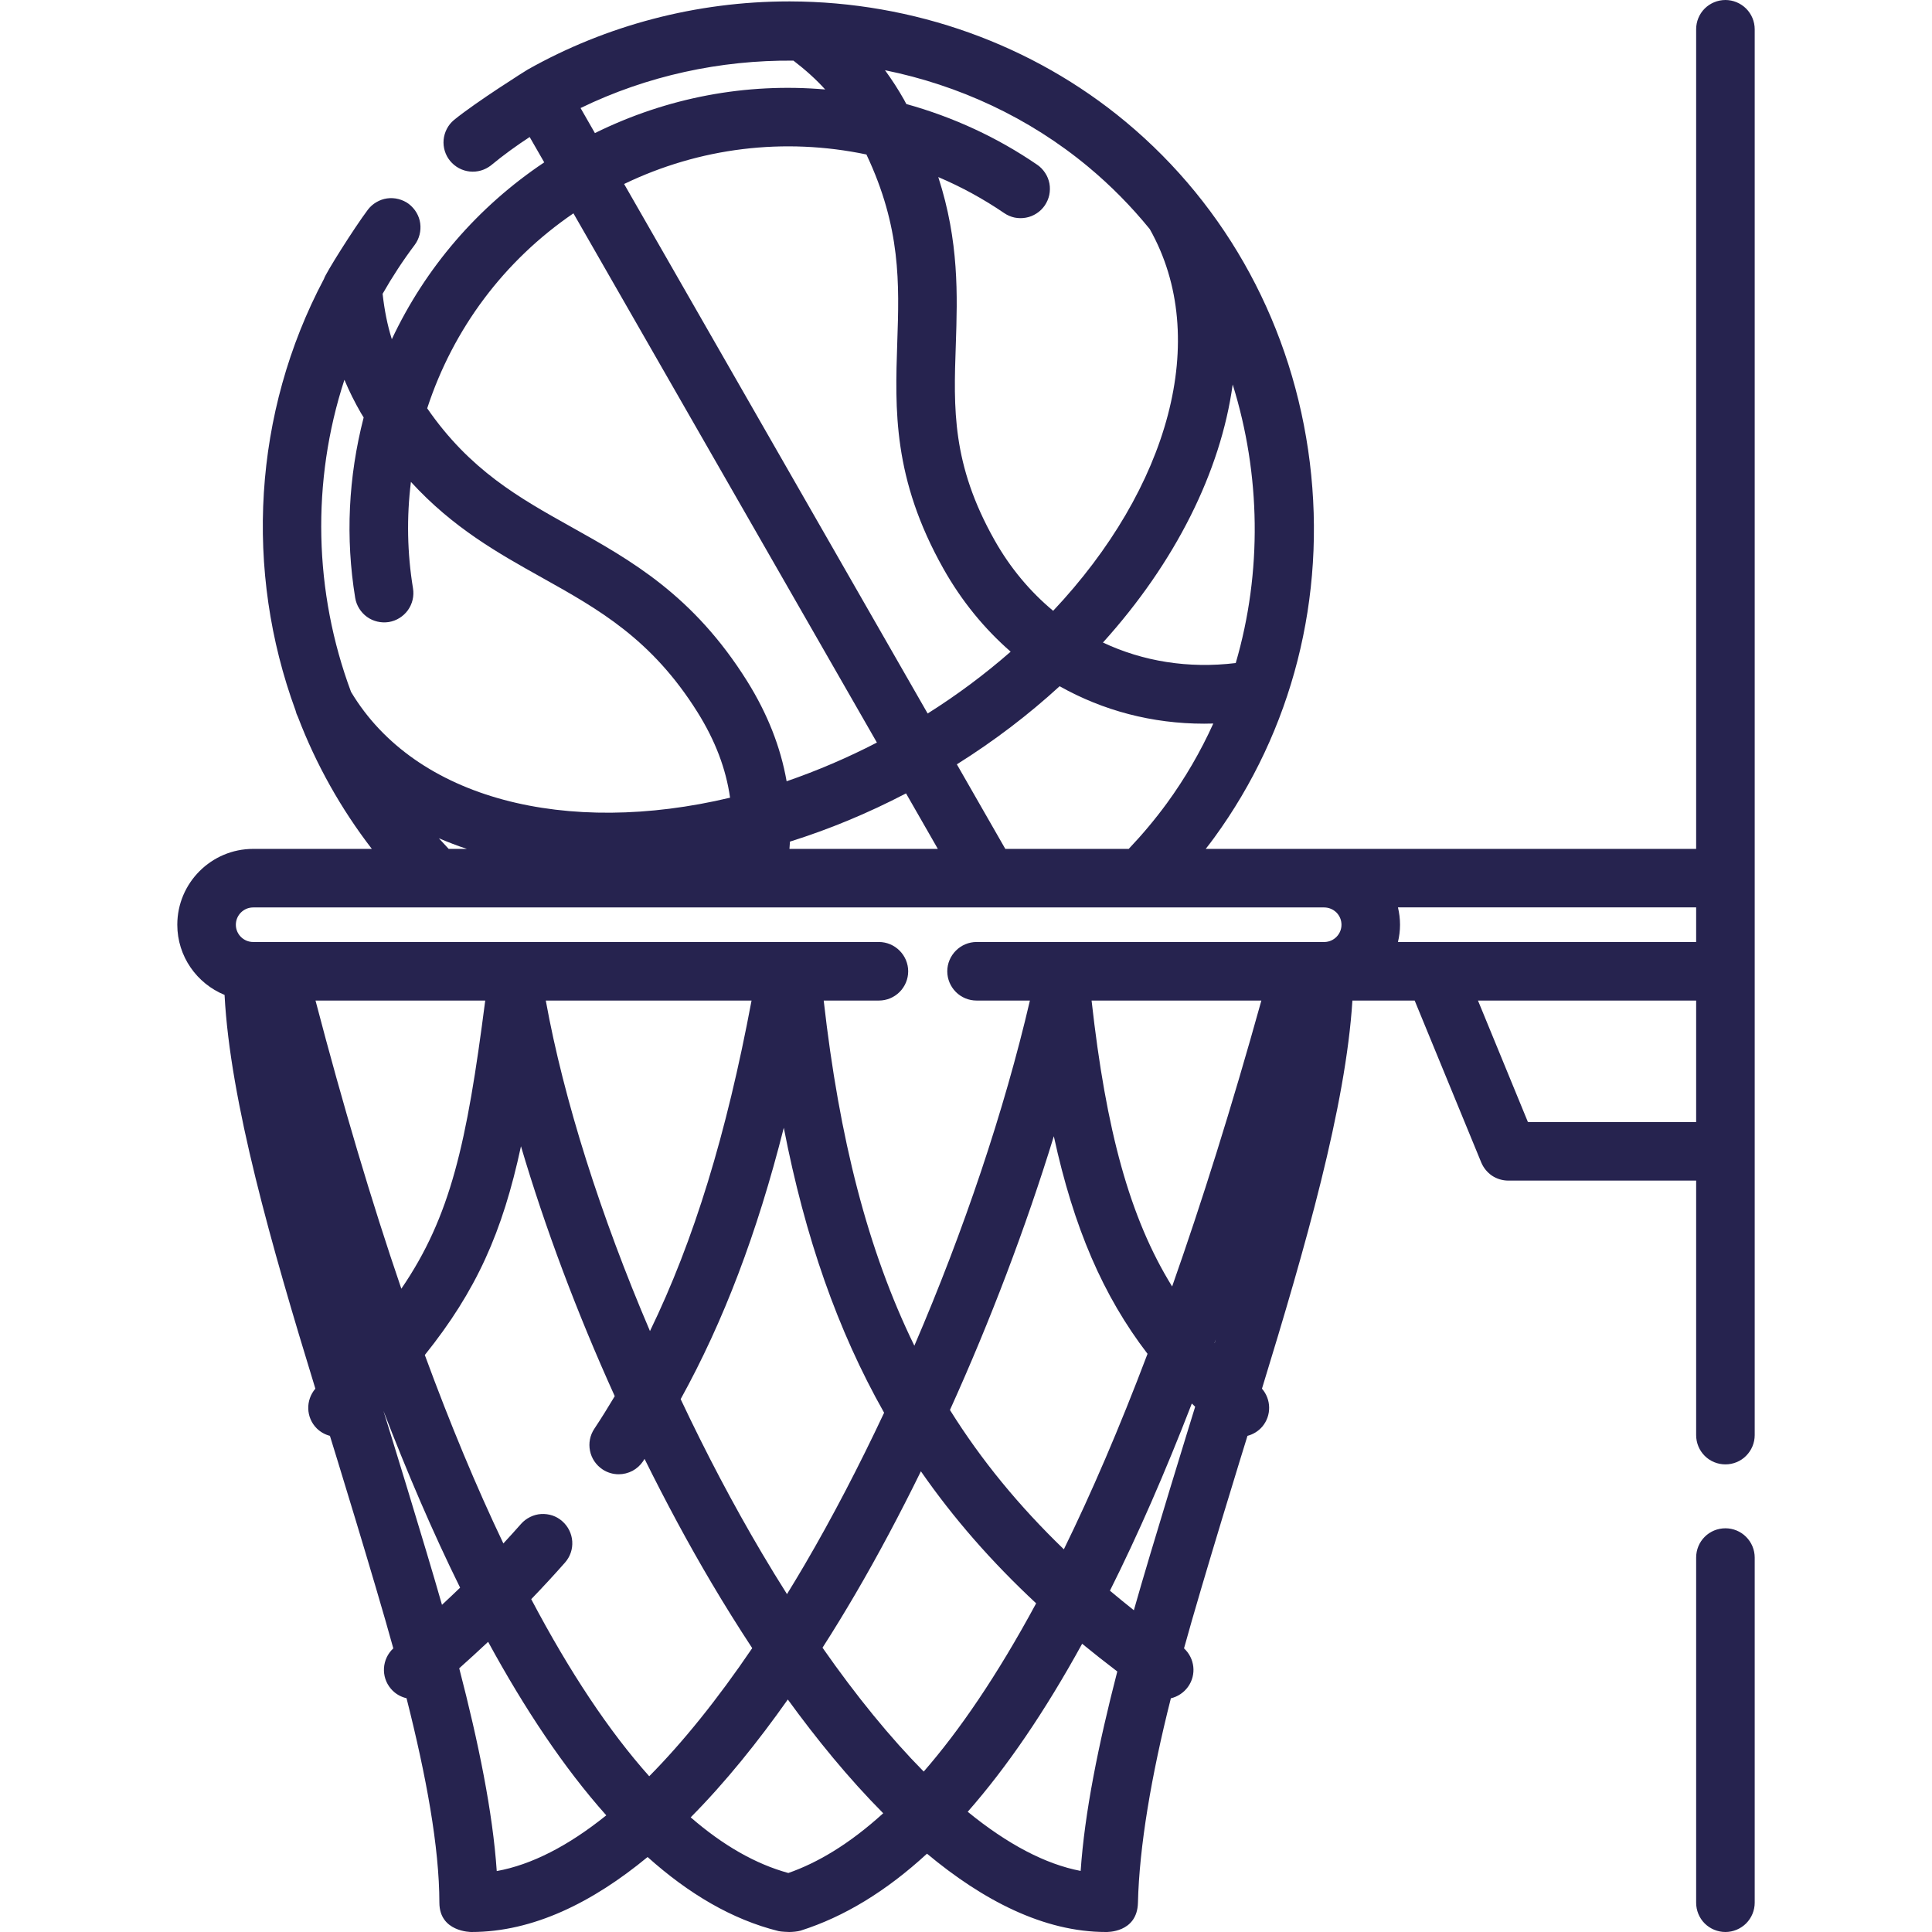 <svg xmlns="http://www.w3.org/2000/svg" width="26" height="26" viewBox="0 0 26 26" fill="none">
  <g clip-path="url(#clip0_126_997)">
    <path d="M23.22 0C23.115 0 23.015 0.042 22.941 0.115C22.867 0.189 22.826 0.289 22.826 0.394V11.424L16.226 11.424C16.265 11.374 16.303 11.325 16.34 11.274C17.393 9.83 17.85 8.037 17.627 6.224C17.403 4.41 16.523 2.782 15.149 1.639C13.898 0.598 12.294 0.023 10.633 0.019L10.617 0.019C9.374 0.019 8.16 0.34 7.102 0.936C7.091 0.941 6.399 1.377 6.108 1.616C6.029 1.682 5.98 1.778 5.97 1.881C5.961 1.984 5.992 2.086 6.058 2.166C6.124 2.246 6.218 2.297 6.321 2.308C6.424 2.319 6.527 2.289 6.608 2.225C6.775 2.087 6.949 1.961 7.128 1.844L7.324 2.185C6.429 2.784 5.726 3.602 5.273 4.565C5.214 4.377 5.174 4.178 5.149 3.954C5.279 3.726 5.422 3.507 5.58 3.297C5.611 3.256 5.633 3.209 5.646 3.159C5.659 3.109 5.662 3.056 5.655 3.005C5.648 2.954 5.631 2.905 5.604 2.86C5.578 2.816 5.543 2.777 5.502 2.745C5.461 2.714 5.413 2.692 5.363 2.679C5.313 2.666 5.261 2.663 5.21 2.67C5.159 2.677 5.109 2.695 5.065 2.721C5.02 2.747 4.981 2.782 4.95 2.823C4.768 3.065 4.377 3.685 4.36 3.753C3.402 5.559 3.288 7.685 3.977 9.56C3.984 9.591 3.995 9.621 4.01 9.65C4.253 10.287 4.588 10.884 5.004 11.424H3.407C2.844 11.424 2.386 11.882 2.386 12.445C2.386 12.871 2.65 13.237 3.022 13.389C3.097 14.823 3.65 16.751 4.244 18.688C4.111 18.843 4.116 19.076 4.263 19.223C4.314 19.273 4.375 19.306 4.44 19.323C4.454 19.367 5.051 21.301 5.293 22.183C5.139 22.326 5.123 22.566 5.261 22.727C5.315 22.791 5.389 22.835 5.471 22.854C5.736 23.901 5.912 24.856 5.913 25.606C5.914 26 6.337 26 6.344 26C7.175 26 7.976 25.601 8.715 24.991C9.267 25.486 9.854 25.833 10.478 25.988C10.51 25.996 10.607 26 10.621 26C10.661 26 10.734 25.994 10.773 25.982C11.357 25.797 11.924 25.453 12.475 24.946C13.226 25.572 14.045 26 14.883 26C14.89 26 15.304 26.015 15.314 25.606C15.332 24.856 15.492 23.902 15.757 22.855C15.85 22.833 15.932 22.778 15.988 22.7C16.105 22.537 16.078 22.316 15.934 22.183C16.176 21.301 16.774 19.367 16.788 19.323C16.863 19.303 16.933 19.262 16.987 19.199C17.114 19.049 17.108 18.832 16.983 18.688C17.567 16.784 18.111 14.89 18.2 13.465H19.038L19.934 15.644C19.964 15.716 20.015 15.778 20.079 15.822C20.144 15.865 20.221 15.888 20.299 15.888H22.826V19.313C22.826 19.418 22.867 19.518 22.941 19.592C23.015 19.666 23.115 19.707 23.22 19.707C23.324 19.707 23.425 19.666 23.498 19.592C23.572 19.518 23.614 19.418 23.614 19.313V0.394C23.614 0.289 23.572 0.189 23.498 0.115C23.424 0.042 23.324 1.34485e-05 23.22 0ZM22.826 12.677H18.813C18.831 12.602 18.841 12.525 18.841 12.445C18.841 12.364 18.831 12.287 18.813 12.211H22.826V12.677H22.826ZM16.347 18.073L16.345 18.071L16.362 18.024L16.347 18.073ZM14.543 25.178C14.069 25.088 13.557 24.818 13.023 24.382C13.55 23.783 14.063 23.031 14.563 22.121C14.718 22.248 14.876 22.372 15.036 22.494C14.782 23.477 14.596 24.396 14.543 25.178ZM12.431 23.841C11.984 23.388 11.527 22.83 11.069 22.174C11.222 21.936 11.369 21.694 11.512 21.45C11.816 20.93 12.111 20.375 12.393 19.8C12.833 20.434 13.347 21.021 13.944 21.577C13.416 22.555 12.909 23.292 12.431 23.841ZM10.609 25.206C10.168 25.085 9.729 24.834 9.295 24.457C9.765 23.983 10.203 23.436 10.602 22.871C10.985 23.398 11.417 23.93 11.886 24.402C11.422 24.824 10.993 25.072 10.609 25.206ZM6.18 22.451C6.311 22.334 6.441 22.215 6.569 22.095C7.059 22.994 7.588 23.79 8.159 24.43C7.647 24.842 7.151 25.096 6.685 25.18C6.631 24.387 6.44 23.452 6.18 22.451ZM7.149 21.521C7.304 21.36 7.456 21.196 7.603 21.029C7.673 20.95 7.708 20.848 7.701 20.743C7.694 20.639 7.646 20.542 7.568 20.473C7.529 20.438 7.484 20.412 7.435 20.395C7.386 20.379 7.334 20.372 7.283 20.375C7.231 20.378 7.181 20.392 7.134 20.415C7.088 20.438 7.046 20.469 7.012 20.508C6.934 20.597 6.854 20.684 6.774 20.771C6.413 20.015 6.06 19.168 5.717 18.235C6.411 17.37 6.763 16.582 7.011 15.426C7.332 16.513 7.763 17.664 8.273 18.789C8.184 18.938 8.093 19.085 7.998 19.228C7.94 19.315 7.919 19.421 7.94 19.524C7.96 19.626 8.021 19.716 8.108 19.774C8.172 19.817 8.248 19.84 8.326 19.84C8.391 19.84 8.454 19.824 8.512 19.794C8.569 19.763 8.618 19.719 8.654 19.665C8.661 19.654 8.667 19.643 8.674 19.633C8.959 20.208 9.26 20.77 9.577 21.305C9.752 21.601 9.934 21.892 10.123 22.18C9.657 22.867 9.192 23.444 8.737 23.904C8.197 23.299 7.666 22.501 7.149 21.521ZM10.591 21.453C10.476 21.272 10.364 21.088 10.255 20.904C9.865 20.245 9.497 19.544 9.16 18.829C9.737 17.784 10.188 16.599 10.548 15.177C10.834 16.651 11.271 17.904 11.898 19.012C11.562 19.727 11.204 20.416 10.832 21.052C10.753 21.187 10.673 21.32 10.591 21.453ZM8.747 17.913C8.085 16.365 7.586 14.798 7.345 13.465H10.114C9.777 15.261 9.339 16.694 8.747 17.913ZM6.53 13.465C6.282 15.392 6.065 16.371 5.401 17.343C5 16.17 4.615 14.874 4.246 13.465H6.53ZM12.784 18.975C13.327 17.776 13.806 16.515 14.182 15.291C14.449 16.522 14.846 17.441 15.443 18.219C15.061 19.228 14.685 20.099 14.317 20.85C13.713 20.267 13.206 19.651 12.784 18.975ZM14.69 13.465H16.975C16.572 14.913 16.17 16.189 15.774 17.313C15.202 16.388 14.885 15.213 14.69 13.465ZM13.529 11.424L12.877 10.286C13.383 9.969 13.845 9.615 14.26 9.235C14.843 9.563 15.505 9.739 16.204 9.739C16.245 9.739 16.286 9.738 16.328 9.737C16.157 10.115 15.948 10.474 15.704 10.809C15.546 11.025 15.374 11.23 15.19 11.424H13.529ZM10.631 11.326C11.154 11.162 11.678 10.946 12.193 10.677L12.621 11.424H10.624C10.627 11.391 10.629 11.359 10.631 11.326ZM11.66 2.079C12.126 3.065 12.102 3.817 12.075 4.608C12.045 5.509 12.013 6.439 12.696 7.653C12.942 8.09 13.249 8.463 13.601 8.77C13.251 9.076 12.878 9.354 12.484 9.602L8.399 2.476C9.416 1.986 10.552 1.847 11.66 2.079ZM16.63 8.923C15.994 9 15.382 8.901 14.843 8.647C15.814 7.572 16.427 6.35 16.589 5.174C16.966 6.383 16.988 7.698 16.63 8.923ZM15.473 3.083C16.305 4.557 15.722 6.576 14.173 8.22C13.864 7.963 13.595 7.644 13.383 7.267C12.808 6.245 12.833 5.499 12.863 4.635C12.885 3.975 12.908 3.251 12.627 2.383C12.938 2.515 13.234 2.677 13.513 2.867C13.555 2.896 13.603 2.917 13.654 2.928C13.705 2.938 13.757 2.939 13.808 2.929C13.858 2.92 13.907 2.9 13.95 2.872C13.994 2.844 14.031 2.807 14.06 2.765C14.089 2.722 14.11 2.674 14.121 2.623C14.131 2.573 14.132 2.521 14.123 2.47C14.113 2.419 14.094 2.37 14.065 2.327C14.037 2.284 14.001 2.246 13.958 2.217C13.422 1.85 12.83 1.576 12.197 1.4C12.186 1.38 12.177 1.361 12.165 1.34C12.088 1.204 12.003 1.072 11.91 0.945C12.899 1.146 13.844 1.579 14.645 2.245C14.948 2.497 15.225 2.778 15.473 3.083ZM10.678 0.816C10.843 0.943 10.983 1.069 11.105 1.204C10.041 1.112 8.976 1.312 8.006 1.791L7.813 1.454C8.708 1.019 9.694 0.807 10.678 0.816ZM7.717 2.871L11.801 9.993C11.409 10.196 11.003 10.37 10.586 10.514C10.505 10.053 10.329 9.606 10.055 9.167C9.329 8.008 8.492 7.541 7.682 7.088C6.986 6.699 6.324 6.328 5.749 5.495C6.1 4.421 6.786 3.507 7.717 2.871ZM4.635 5.111C4.699 5.264 4.773 5.412 4.856 5.556C4.868 5.577 4.881 5.597 4.894 5.618C4.687 6.421 4.648 7.237 4.78 8.046C4.797 8.149 4.855 8.241 4.939 8.302C5.024 8.363 5.13 8.387 5.233 8.371C5.336 8.354 5.428 8.296 5.489 8.212C5.55 8.127 5.575 8.021 5.558 7.918C5.48 7.442 5.471 6.962 5.53 6.485C6.094 7.102 6.703 7.444 7.298 7.776C8.054 8.199 8.769 8.598 9.387 9.585C9.625 9.966 9.769 10.343 9.825 10.735C7.63 11.258 5.591 10.76 4.724 9.311C4.224 7.969 4.188 6.48 4.635 5.111ZM5.906 11.281C6.029 11.333 6.154 11.382 6.283 11.424H6.038C5.994 11.377 5.949 11.329 5.906 11.281ZM3.407 12.212H17.82C17.882 12.212 17.941 12.237 17.985 12.28C18.029 12.324 18.053 12.383 18.053 12.445C18.053 12.57 17.953 12.673 17.828 12.677L13.142 12.677C13.038 12.677 12.938 12.719 12.864 12.793C12.79 12.867 12.748 12.967 12.748 13.071C12.748 13.176 12.79 13.276 12.864 13.35C12.938 13.424 13.038 13.465 13.142 13.465H13.86C13.515 14.947 12.969 16.567 12.305 18.11C11.677 16.824 11.295 15.322 11.085 13.465H11.828C11.932 13.465 12.032 13.424 12.106 13.35C12.18 13.276 12.222 13.176 12.222 13.071C12.222 12.967 12.18 12.867 12.106 12.793C12.032 12.719 11.932 12.677 11.828 12.677H3.407C3.279 12.677 3.174 12.573 3.174 12.445C3.174 12.316 3.279 12.212 3.407 12.212ZM5.16 18.986C5.48 19.817 5.823 20.619 6.192 21.366C6.111 21.444 6.03 21.521 5.948 21.597C5.727 20.819 5.185 19.065 5.16 18.986ZM15.259 21.67C15.151 21.584 15.043 21.496 14.937 21.407C15.312 20.658 15.679 19.818 16.039 18.888C16.054 18.902 16.069 18.916 16.084 18.931C16.054 19.028 15.485 20.869 15.259 21.67ZM20.562 15.1L19.89 13.465H22.826V15.1H20.562ZM23.22 20.567C23.115 20.567 23.015 20.608 22.941 20.682C22.867 20.756 22.826 20.856 22.826 20.961V25.606C22.826 25.71 22.867 25.811 22.941 25.885C23.015 25.958 23.115 26 23.22 26C23.324 26 23.424 25.958 23.498 25.885C23.572 25.811 23.614 25.71 23.614 25.606V20.961C23.614 20.856 23.572 20.756 23.498 20.682C23.424 20.608 23.324 20.567 23.22 20.567Z" fill="#26234F"/>
  </g>
  <defs>
    <clipPath id="clip0_126_997">
      <rect width="26" height="26" fill="white"/>
    </clipPath>
  </defs>
</svg>
